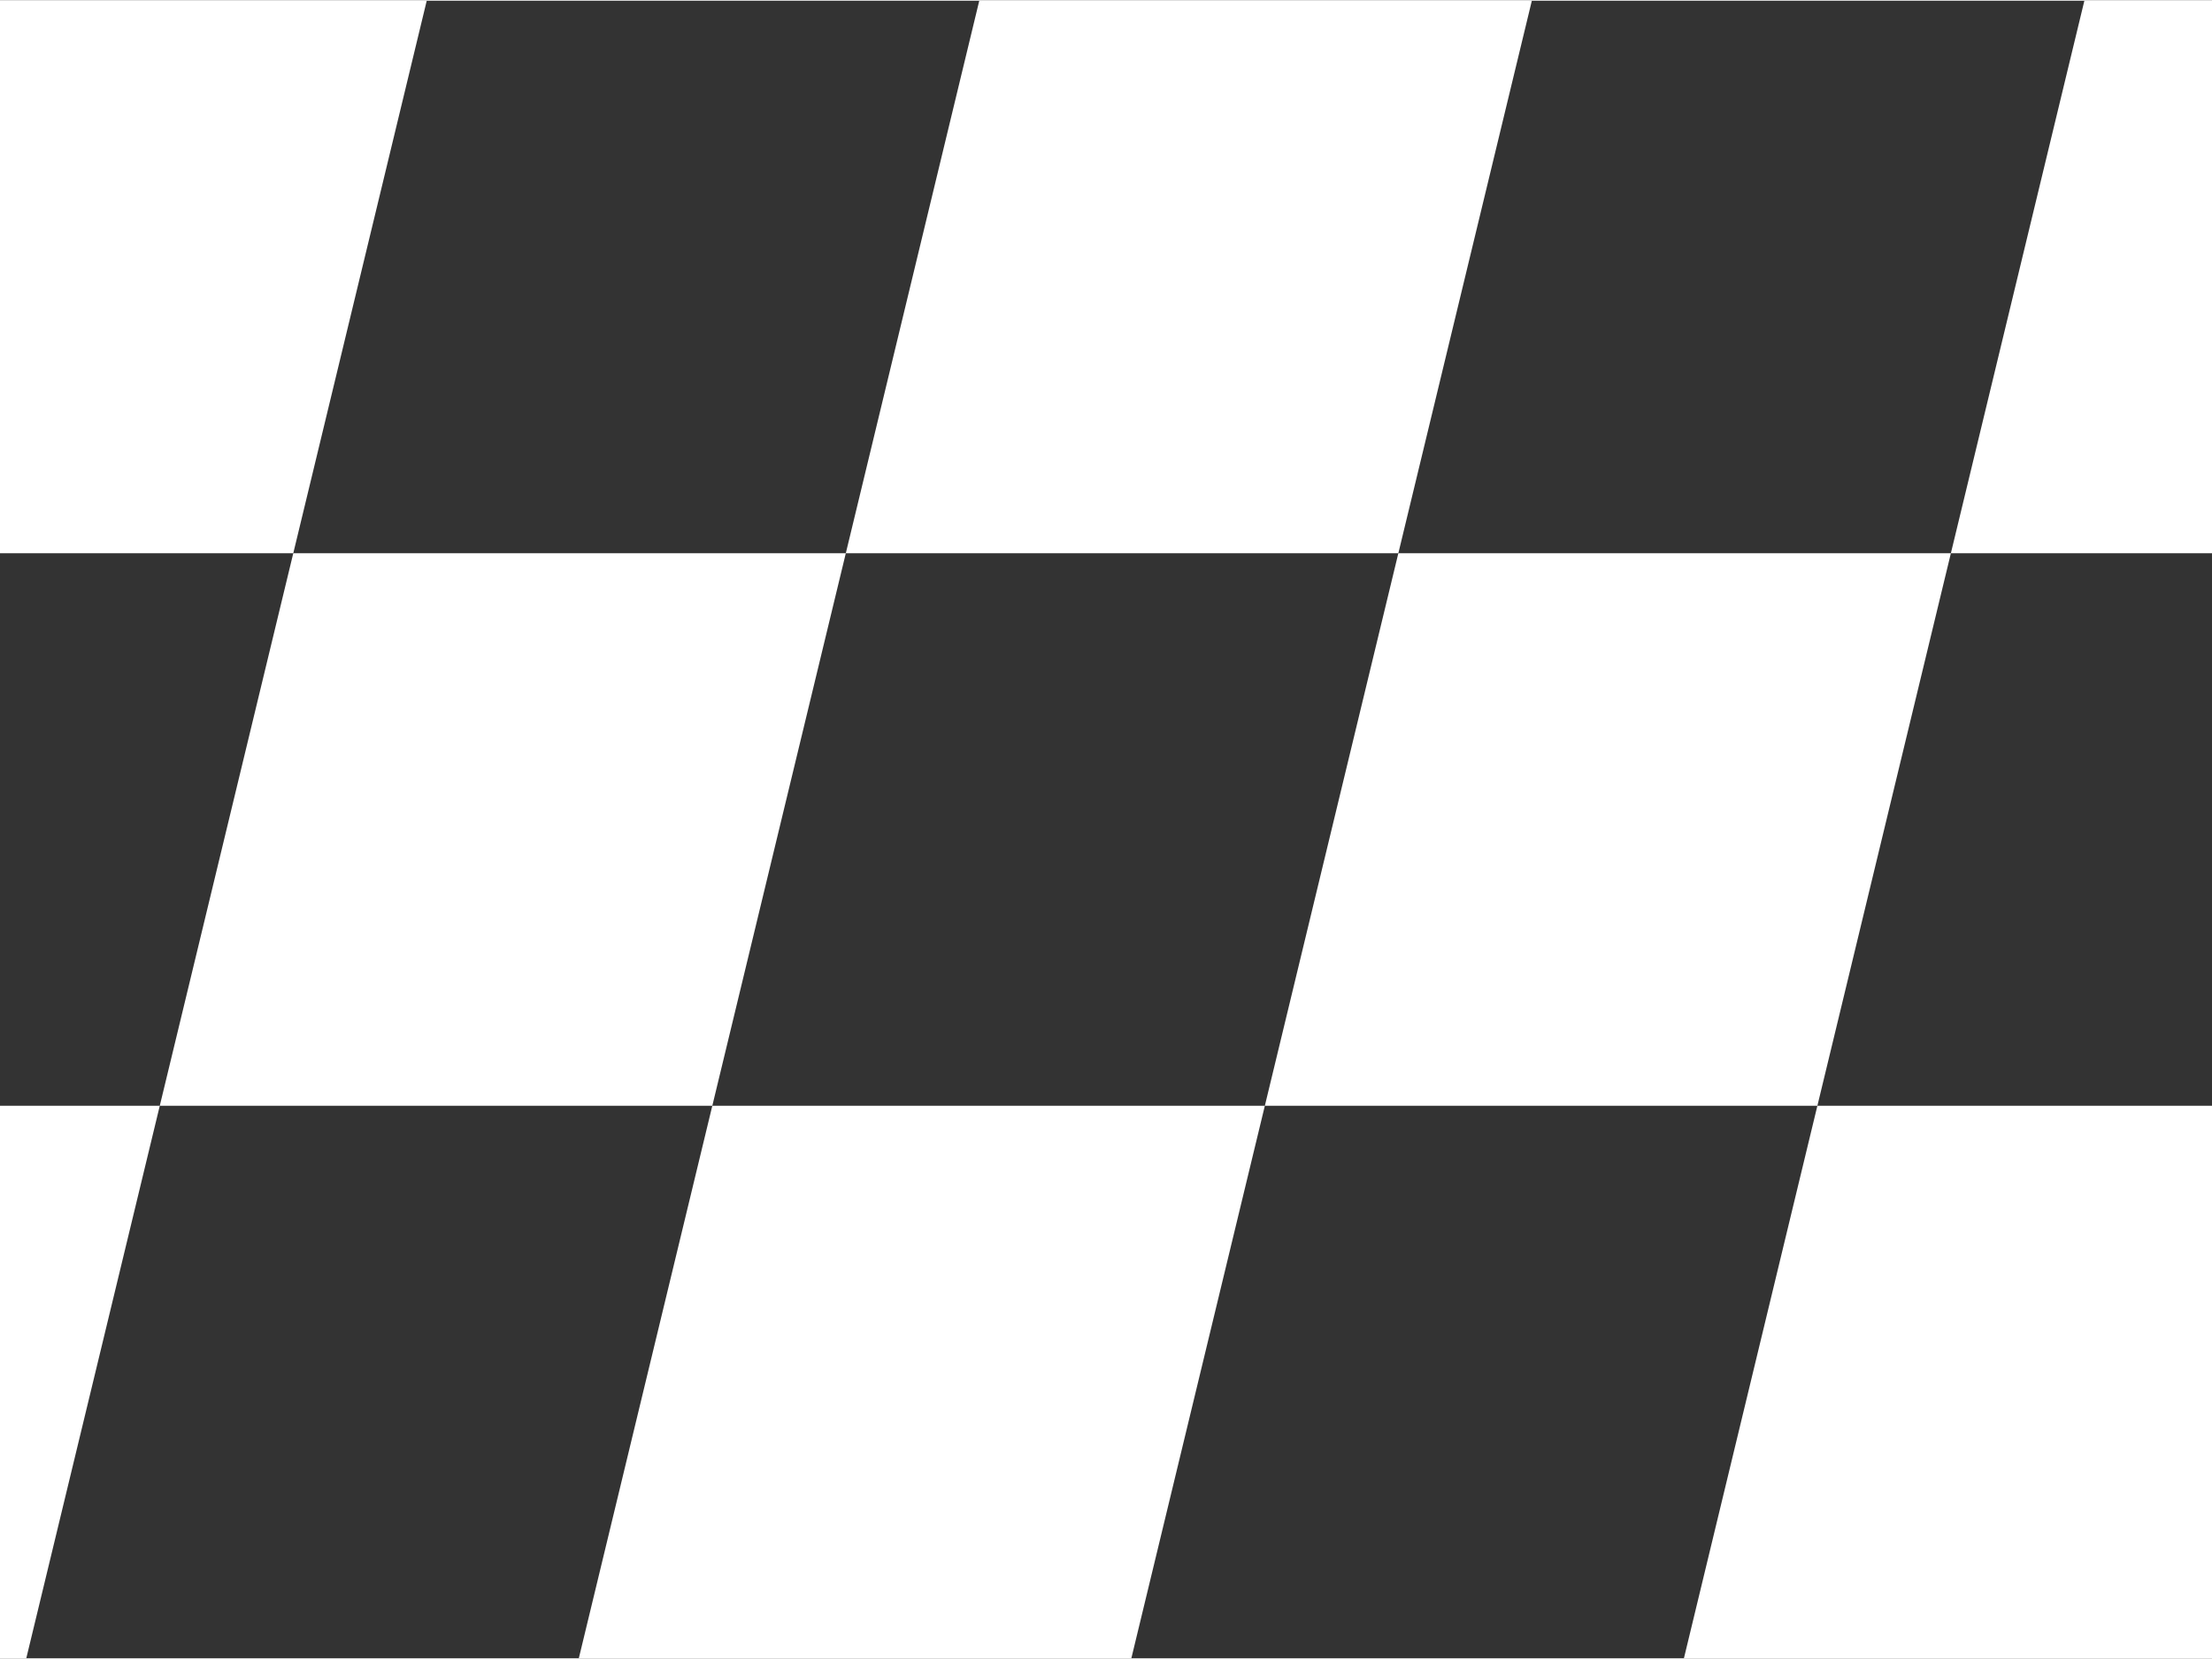 <?xml version="1.0" encoding="utf-8"?>
<!-- Generator: Adobe Illustrator 16.0.0, SVG Export Plug-In . SVG Version: 6.00 Build 0)  -->
<!DOCTYPE svg PUBLIC "-//W3C//DTD SVG 1.1//EN" "http://www.w3.org/Graphics/SVG/1.1/DTD/svg11.dtd">
<svg version="1.1" id="Layer_1" xmlns="http://www.w3.org/2000/svg" xmlns:xlink="http://www.w3.org/1999/xlink" x="0px" y="0px"
	 width="56px" height="42px" viewBox="0.393 0 54.546 40.875" enable-background="new 0.393 0 54.546 40.875"
	 xml:space="preserve">
<rect x="0.393" y="0" width="54.546" height="40.875" fill="#333333" stroke="none"/>
<g>
	<polygon fill="#FFFFFF" points="34.875,13.625 21.25,13.625 24.541,0 38.167,0 	"/>
	<polygon fill="#FFFFFF" points="28.291,40.875 14.666,40.875 17.958,27.25 31.583,27.25 	"/>
	<polygon fill="#FFFFFF" points="54.939,13.625 48.5,13.625 51.792,0 54.939,0 	"/>
	<polygon fill="#FFFFFF" points="54.939,40.875 41.917,40.875 45.208,27.25 54.939,27.25 	"/>
	<polygon fill="#FFFFFF" points="17.958,27.25 4.333,27.25 7.625,13.625 21.25,13.625 	"/>
	<polygon fill="#FFFFFF" points="45.208,27.25 31.583,27.25 34.875,13.625 48.5,13.625 	"/>
	<polygon fill="#FFFFFF" points="7.625,13.625 0.393,13.625 0.393,0 10.916,0 	"/>
	<polygon fill="#FFFFFF" points="1.041,40.875 0.393,40.875 0.393,27.25 4.333,27.25 	"/>
</g>
</svg>
